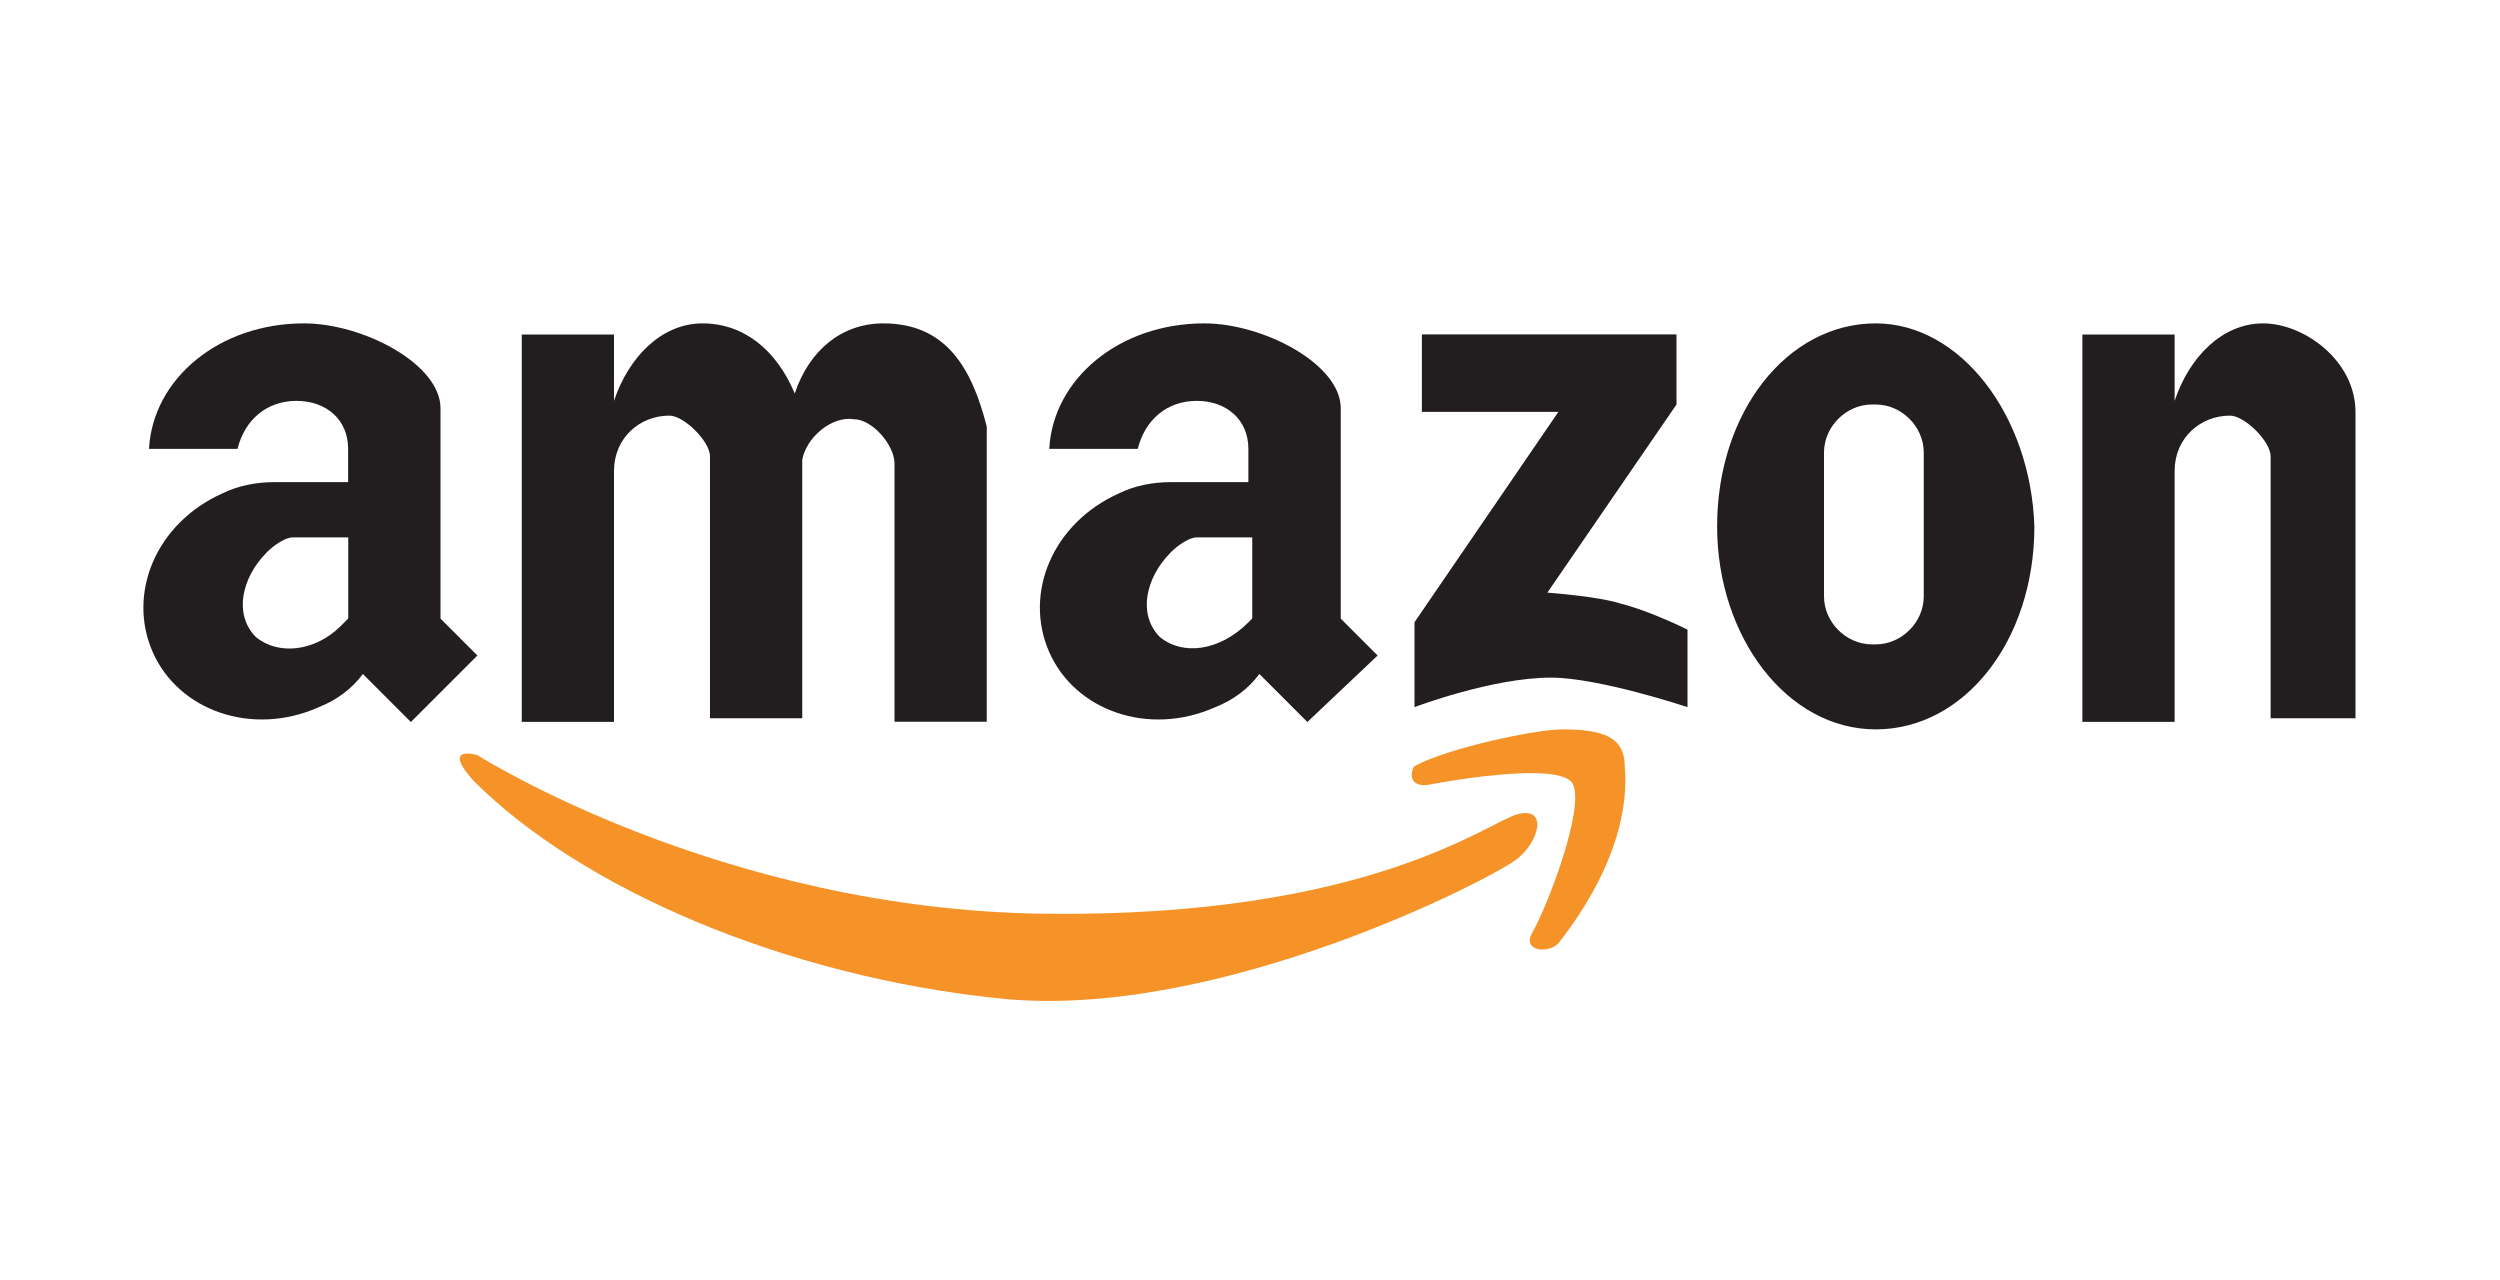 <?xml version="1.0" standalone="no"?><!DOCTYPE svg PUBLIC "-//W3C//DTD SVG 1.1//EN" "http://www.w3.org/Graphics/SVG/1.1/DTD/svg11.dtd"><svg t="1574513731044" class="icon" viewBox="0 0 2000 1024" version="1.1" xmlns="http://www.w3.org/2000/svg" p-id="2095" xmlns:xlink="http://www.w3.org/1999/xlink" width="250" height="128"><defs><style type="text/css"></style></defs><path d="M1246.7 329.5h-109.2v-62h203.7v56.1l-103.3 150.5s41.3 3 59 8.9c23.6 5.9 53.1 20.7 53.1 20.7v62s-70.8-23.6-109.2-23.6c-47.2 0-109.2 23.6-109.2 23.6v-67.9l115.1-168.3zM381.9 524.4l-29.5-29.5V326.6c0-35.4-62-67.9-109.2-67.9-67.9 0-121 44.3-124 100.4H190c5.9-23.6 23.6-38.4 47.2-38.4s41.3 14.8 41.3 38.4v26.6h-59c-14.8 0-29.5 3-41.3 8.9-53.1 23.6-76.7 79.7-56.1 126.9 20.7 47.2 79.7 67.9 132.8 44.3 14.8-5.9 26.6-14.8 35.4-26.6l38.4 38.4 53.2-53.2z m-177.2-14.8c-17.7-17.7-11.8-47.2 8.9-67.9 5.9-5.9 14.8-11.8 20.7-11.8h44.3v64.9l-5.9 5.9c-20.7 20.7-50.2 23.7-68 8.9z m897.4 14.8l-29.5-29.5V326.6c0-35.4-62-67.9-109.2-67.9-67.9 0-121 44.3-124 100.4h70.8c5.9-23.6 23.6-38.4 47.2-38.4s41.3 14.8 41.3 38.4v26.6h-62c-14.8 0-29.5 3-41.3 8.9-53.1 23.6-76.7 79.7-56.1 126.9 20.7 47.2 79.7 67.9 132.8 44.3 14.8-5.9 26.6-14.8 35.4-26.6l38.4 38.4 56.2-53.2z m-174.2-14.8c-17.7-17.7-11.8-47.2 8.9-67.9 5.9-5.9 14.8-11.8 20.7-11.8h44.3v64.9l-3 3c-23.6 23.6-53.1 26.6-70.9 11.8z m0 0" fill="#221E1F" p-id="2096"></path><path d="M706.6 258.7c-32.5 0-59 20.7-70.8 56.1-14.8-35.4-41.3-56.1-73.8-56.1s-59 26.6-70.8 62v-53.1h-73.8v309.9h73.8V376.8c0-26.6 20.7-44.3 44.3-44.3 11.8 0 32.5 20.7 32.5 32.5v209.6h73.8V367.9c3-17.7 23.6-35.4 41.3-32.5 14.8 0 32.5 20.7 32.5 35.4v206.6h73.8V341.3c-12-47.2-32.7-82.6-82.8-82.6z m0 0" fill="#221E1F" p-id="2097"></path><path d="M783.3 344.3v11.8c3-2.9 3-8.9 0-11.8z m0 0" fill="#221E1F" p-id="2098"></path><path d="M1810.5 258.7c-32.5 0-59 26.6-70.8 62v-53.1h-73.8v309.9h73.8V376.8c0-26.6 20.7-44.3 44.3-44.3 11.8 0 32.5 20.7 32.5 32.5v209.6h67.9v-245c-0.1-41.4-41.4-70.9-73.9-70.9z m-309.9 0c-70.8 0-126.9 70.8-126.9 162.4 0 88.6 56.1 162.4 126.9 162.4 70.8 0 126.9-70.8 126.9-162.4-2.9-88.6-59-162.4-126.9-162.4z m38.4 218.4c0 20.7-17.7 38.4-38.4 38.4h-3c-20.7 0-38.4-17.7-38.4-38.4V362c0-20.7 17.7-38.4 38.4-38.4h3c20.7 0 38.4 17.7 38.4 38.4v115.1z m0 0" fill="#221E1F" p-id="2099"></path><path d="M381.9 604.1s194.8 124 454.6 126.9c259.8 3 354.2-73.8 377.8-79.7 23.6-5.9 17.7 20.7 0 35.4-17.7 14.8-239.1 129.9-413.3 112.2-174.2-17.7-336.5-88.6-422.1-174.2-26.6-29.5 3-20.6 3-20.6z m0 0" fill="#F59328" p-id="2100"></path><path d="M1143.4 627.7s106.3-20.7 115.1 0c8.9 20.7-20.7 97.4-32.5 118.1-8.9 14.8 11.8 17.7 20.7 8.9 8.9-11.8 59-73.8 53.1-141.7 0-23.6-17.7-29.5-50.2-29.5-20.7 0-91.5 14.8-118.1 29.5-2.8 2.9-5.8 17.6 11.9 14.7z m0 0" fill="#F59328" p-id="2101"></path></svg>
